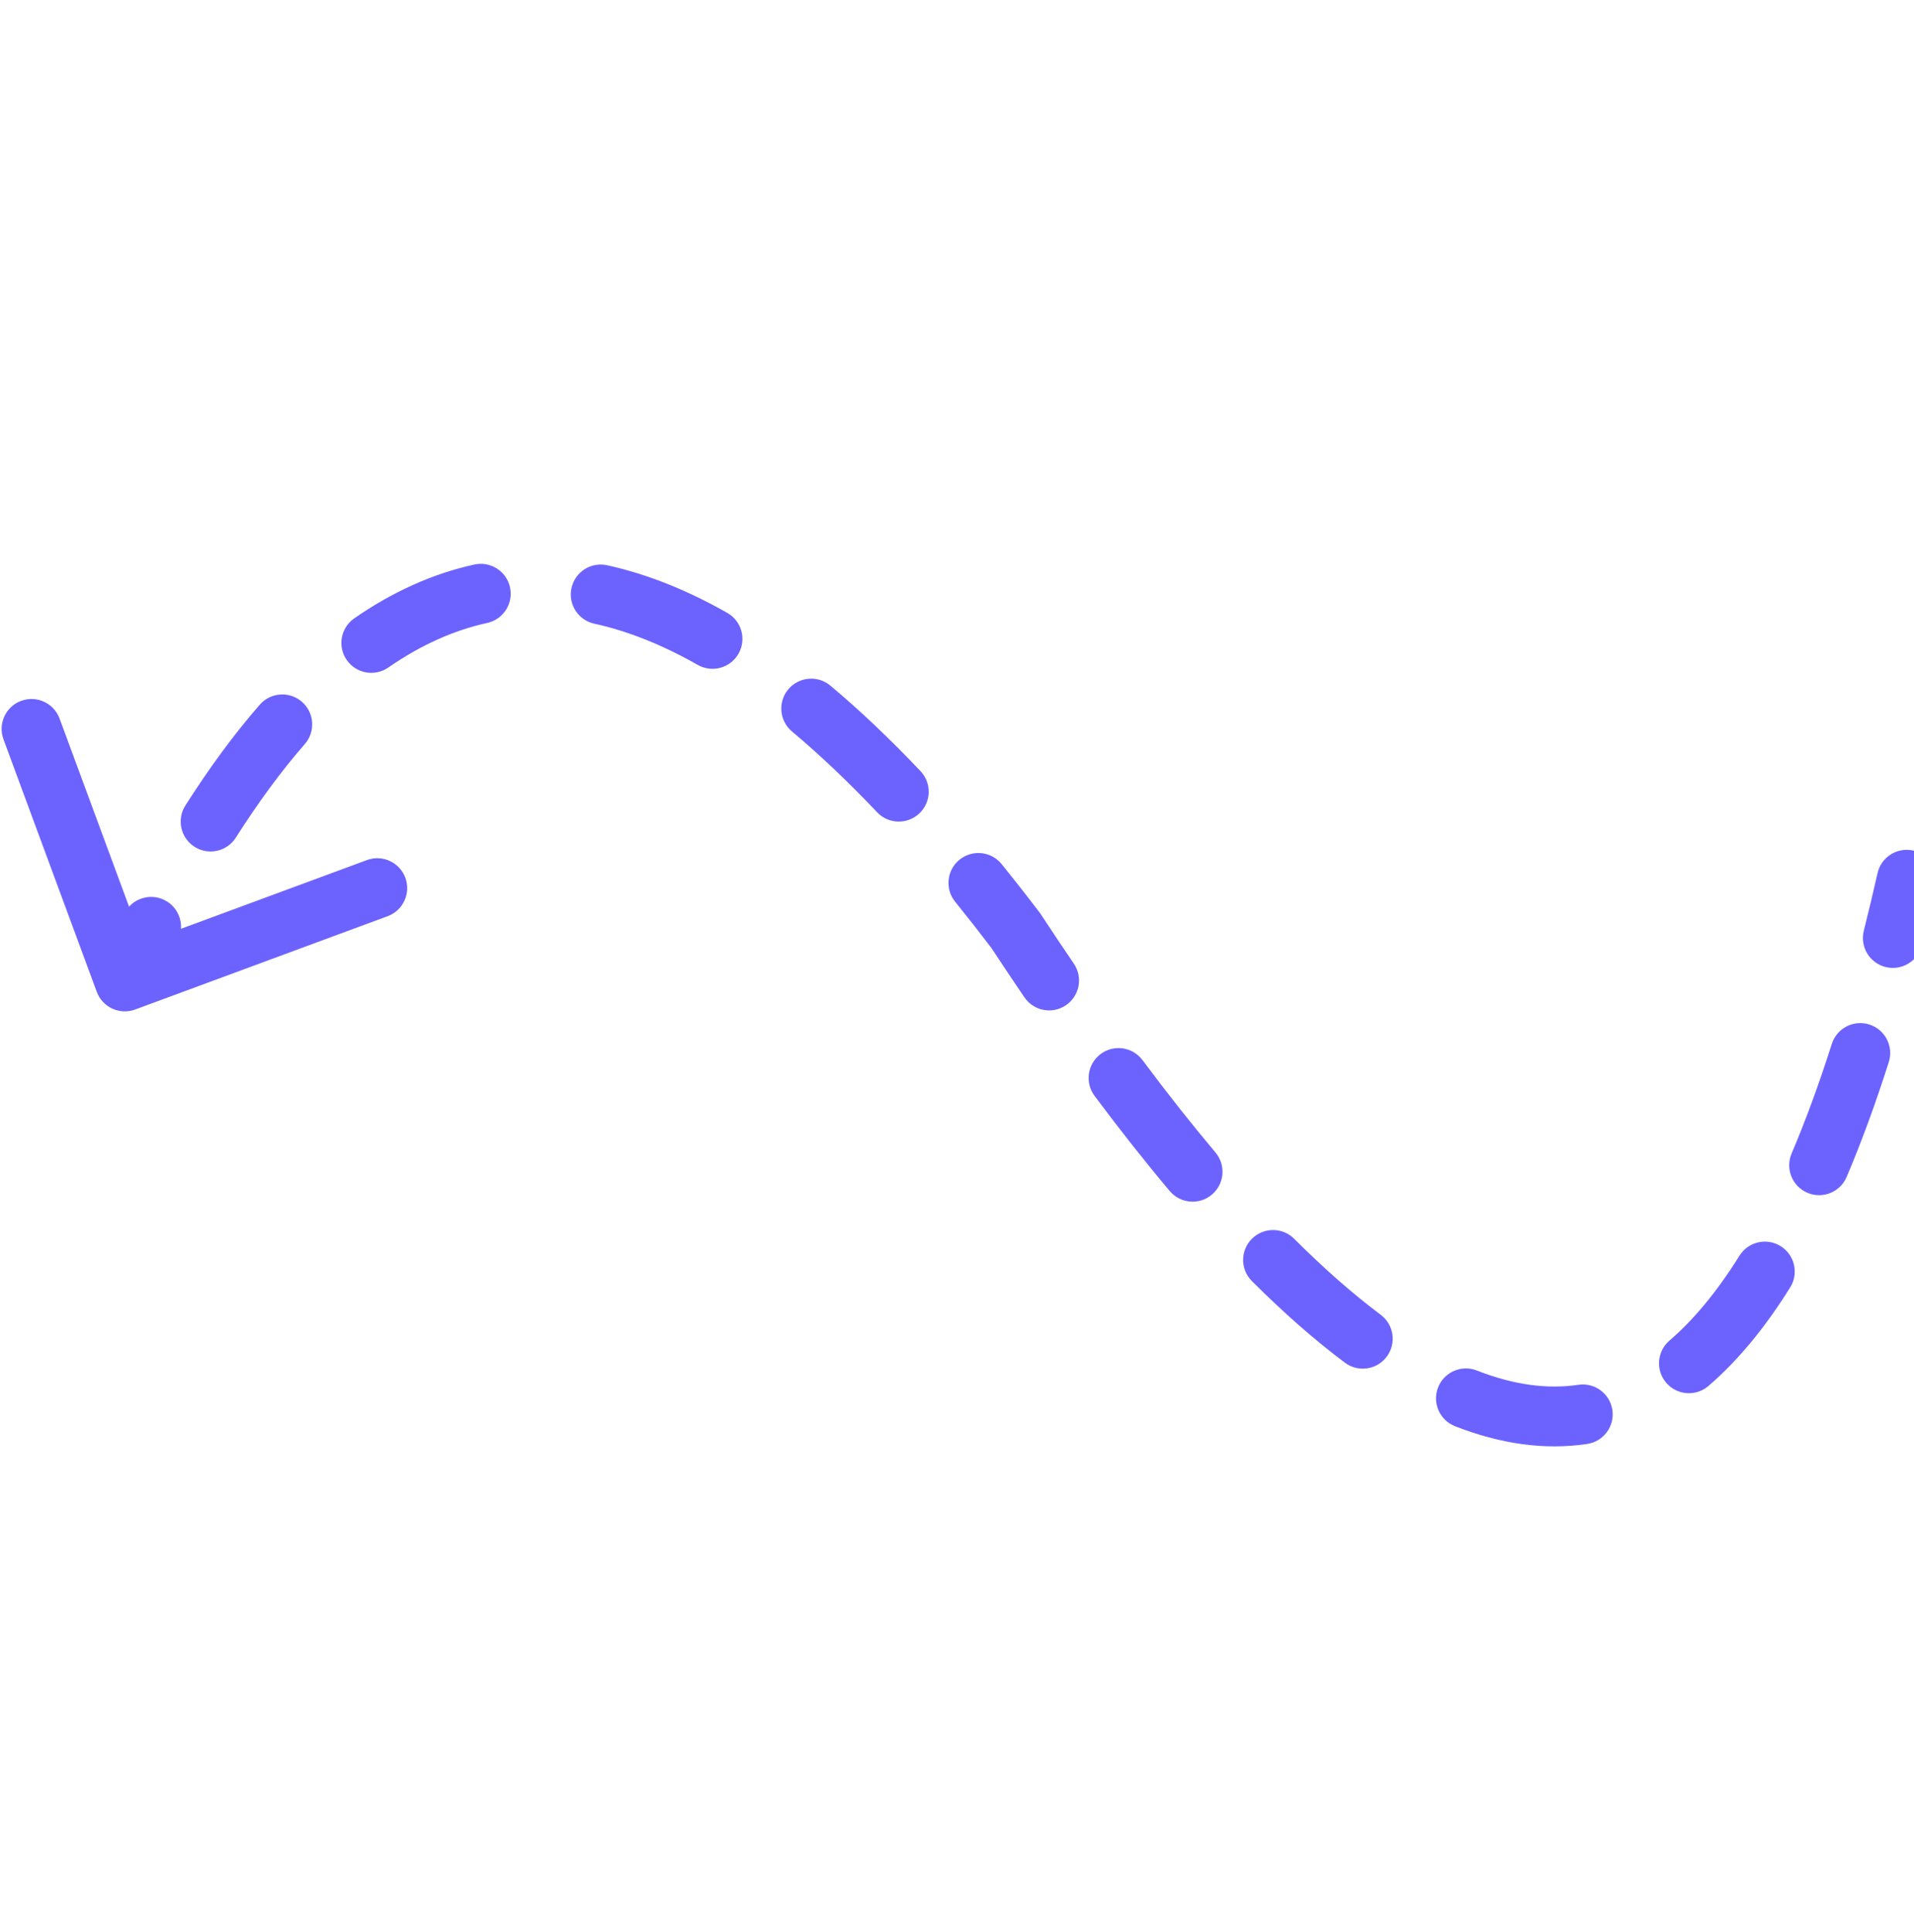 <svg width="320" height="323" viewBox="0 0 320 323" fill="none" xmlns="http://www.w3.org/2000/svg">
<path d="M16.177 165.787C17.134 168.377 20.009 169.701 22.6 168.744L64.811 153.147C67.401 152.19 68.725 149.315 67.768 146.724C66.811 144.134 63.935 142.81 61.345 143.767L23.824 157.631L9.96 120.11C9.003 117.52 6.128 116.196 3.537 117.153C0.947 118.11 -0.377 120.985 0.58 123.576L16.177 165.787ZM169.824 155.554L174.004 152.809C173.94 152.713 173.873 152.618 173.804 152.527L169.824 155.554ZM323.658 148.156C324.267 145.463 322.577 142.786 319.884 142.177C317.19 141.568 314.513 143.257 313.904 145.951L323.658 148.156ZM29.732 157.181C30.979 154.717 29.993 151.709 27.529 150.462C25.065 149.215 22.057 150.202 20.81 152.665L29.732 157.181ZM30.99 134.647C29.508 136.978 30.197 140.068 32.527 141.549C34.858 143.031 37.948 142.342 39.429 140.012L30.99 134.647ZM50.966 124.364C52.78 122.282 52.563 119.124 50.48 117.31C48.398 115.496 45.24 115.714 43.426 117.796L50.966 124.364ZM59.227 103.362C56.958 104.935 56.393 108.05 57.967 110.32C59.54 112.589 62.655 113.154 64.924 111.581L59.227 103.362ZM81.454 104.132C84.152 103.541 85.86 100.876 85.27 98.178C84.679 95.481 82.014 93.772 79.316 94.363L81.454 104.132ZM101.496 94.483C98.798 93.893 96.133 95.602 95.544 98.3C94.954 100.998 96.663 103.663 99.361 104.252L101.496 94.483ZM116.659 111.145C119.06 112.509 122.112 111.667 123.476 109.266C124.839 106.864 123.998 103.813 121.596 102.449L116.659 111.145ZM138.835 114.608C136.72 112.834 133.566 113.111 131.791 115.226C130.017 117.342 130.294 120.496 132.41 122.27L138.835 114.608ZM146.642 135.774C148.541 137.778 151.706 137.863 153.71 135.964C155.715 134.064 155.799 130.899 153.9 128.895L146.642 135.774ZM167.46 144.438C165.723 142.292 162.574 141.961 160.428 143.699C158.282 145.436 157.951 148.585 159.688 150.731L167.46 144.438ZM171.272 166.711C172.827 168.993 175.938 169.582 178.219 168.026C180.501 166.47 181.09 163.36 179.534 161.078L171.272 166.711ZM191.013 177.202C189.362 174.989 186.229 174.534 184.016 176.185C181.803 177.837 181.347 180.97 182.999 183.183L191.013 177.202ZM195.564 199.086C197.342 201.199 200.496 201.47 202.609 199.692C204.722 197.914 204.993 194.759 203.215 192.647L195.564 199.086ZM216.372 207.067C214.418 205.116 211.253 205.118 209.301 207.071C207.35 209.025 207.352 212.191 209.305 214.142L216.372 207.067ZM224.849 227.779C227.059 229.435 230.193 228.985 231.848 226.775C233.503 224.564 233.054 221.431 230.843 219.775L224.849 227.779ZM246.911 229.088C244.341 228.079 241.439 229.345 240.43 231.915C239.421 234.486 240.687 237.388 243.257 238.397L246.911 229.088ZM265.362 241.365C268.093 240.958 269.977 238.414 269.569 235.682C269.162 232.951 266.618 231.067 263.886 231.475L265.362 241.365ZM279.11 224.093C277.016 225.893 276.777 229.05 278.577 231.144C280.377 233.238 283.534 233.477 285.628 231.677L279.11 224.093ZM299.304 215.191C300.766 212.849 300.052 209.764 297.709 208.302C295.367 206.841 292.282 207.555 290.821 209.897L299.304 215.191ZM299.534 192.826C298.455 195.367 299.64 198.303 302.181 199.383C304.723 200.463 307.658 199.278 308.738 196.736L299.534 192.826ZM315.785 177.535C316.623 174.904 315.17 172.091 312.539 171.253C309.908 170.414 307.096 171.867 306.257 174.498L315.785 177.535ZM311.61 155.573C310.936 158.251 312.561 160.968 315.239 161.642C317.917 162.316 320.634 160.691 321.307 158.013L311.61 155.573ZM25.409 166.145C26.838 163.041 28.279 160.053 29.732 157.181L20.81 152.665C19.298 155.654 17.803 158.753 16.325 161.963L25.409 166.145ZM39.429 140.012C43.219 134.05 47.067 128.841 50.966 124.364L43.426 117.796C39.148 122.707 35.005 128.331 30.99 134.647L39.429 140.012ZM64.924 111.581C70.379 107.799 75.886 105.35 81.454 104.132L79.316 94.363C72.325 95.893 65.626 98.927 59.227 103.362L64.924 111.581ZM99.361 104.252C104.876 105.458 110.64 107.727 116.659 111.145L121.596 102.449C114.854 98.621 108.151 95.937 101.496 94.483L99.361 104.252ZM132.41 122.27C137.049 126.161 141.794 130.659 146.642 135.774L153.9 128.895C148.827 123.543 143.806 118.777 138.835 114.608L132.41 122.27ZM159.688 150.731C161.725 153.247 163.777 155.863 165.844 158.581L173.804 152.527C171.679 149.733 169.564 147.036 167.46 144.438L159.688 150.731ZM165.644 158.298C167.535 161.177 169.41 163.981 171.272 166.711L179.534 161.078C177.707 158.398 175.863 155.642 174.004 152.809L165.644 158.298ZM182.999 183.183C187.264 188.899 191.453 194.201 195.564 199.086L203.215 192.647C199.243 187.928 195.176 182.781 191.013 177.202L182.999 183.183ZM209.305 214.142C214.598 219.429 219.779 223.982 224.849 227.779L230.843 219.775C226.219 216.312 221.395 212.084 216.372 207.067L209.305 214.142ZM243.257 238.397C250.799 241.357 258.201 242.433 265.362 241.365L263.886 231.475C258.76 232.239 253.135 231.531 246.911 229.088L243.257 238.397ZM285.628 231.677C290.587 227.415 295.13 221.881 299.304 215.191L290.821 209.897C287.045 215.948 283.127 220.64 279.11 224.093L285.628 231.677ZM308.738 196.736C311.22 190.894 313.568 184.491 315.785 177.535L306.257 174.498C304.12 181.204 301.877 187.311 299.534 192.826L308.738 196.736ZM321.307 158.013C322.111 154.819 322.894 151.533 323.658 148.156L313.904 145.951C313.157 149.253 312.393 152.461 311.61 155.573L321.307 158.013Z" fill="#6C63FF"/>
</svg>
